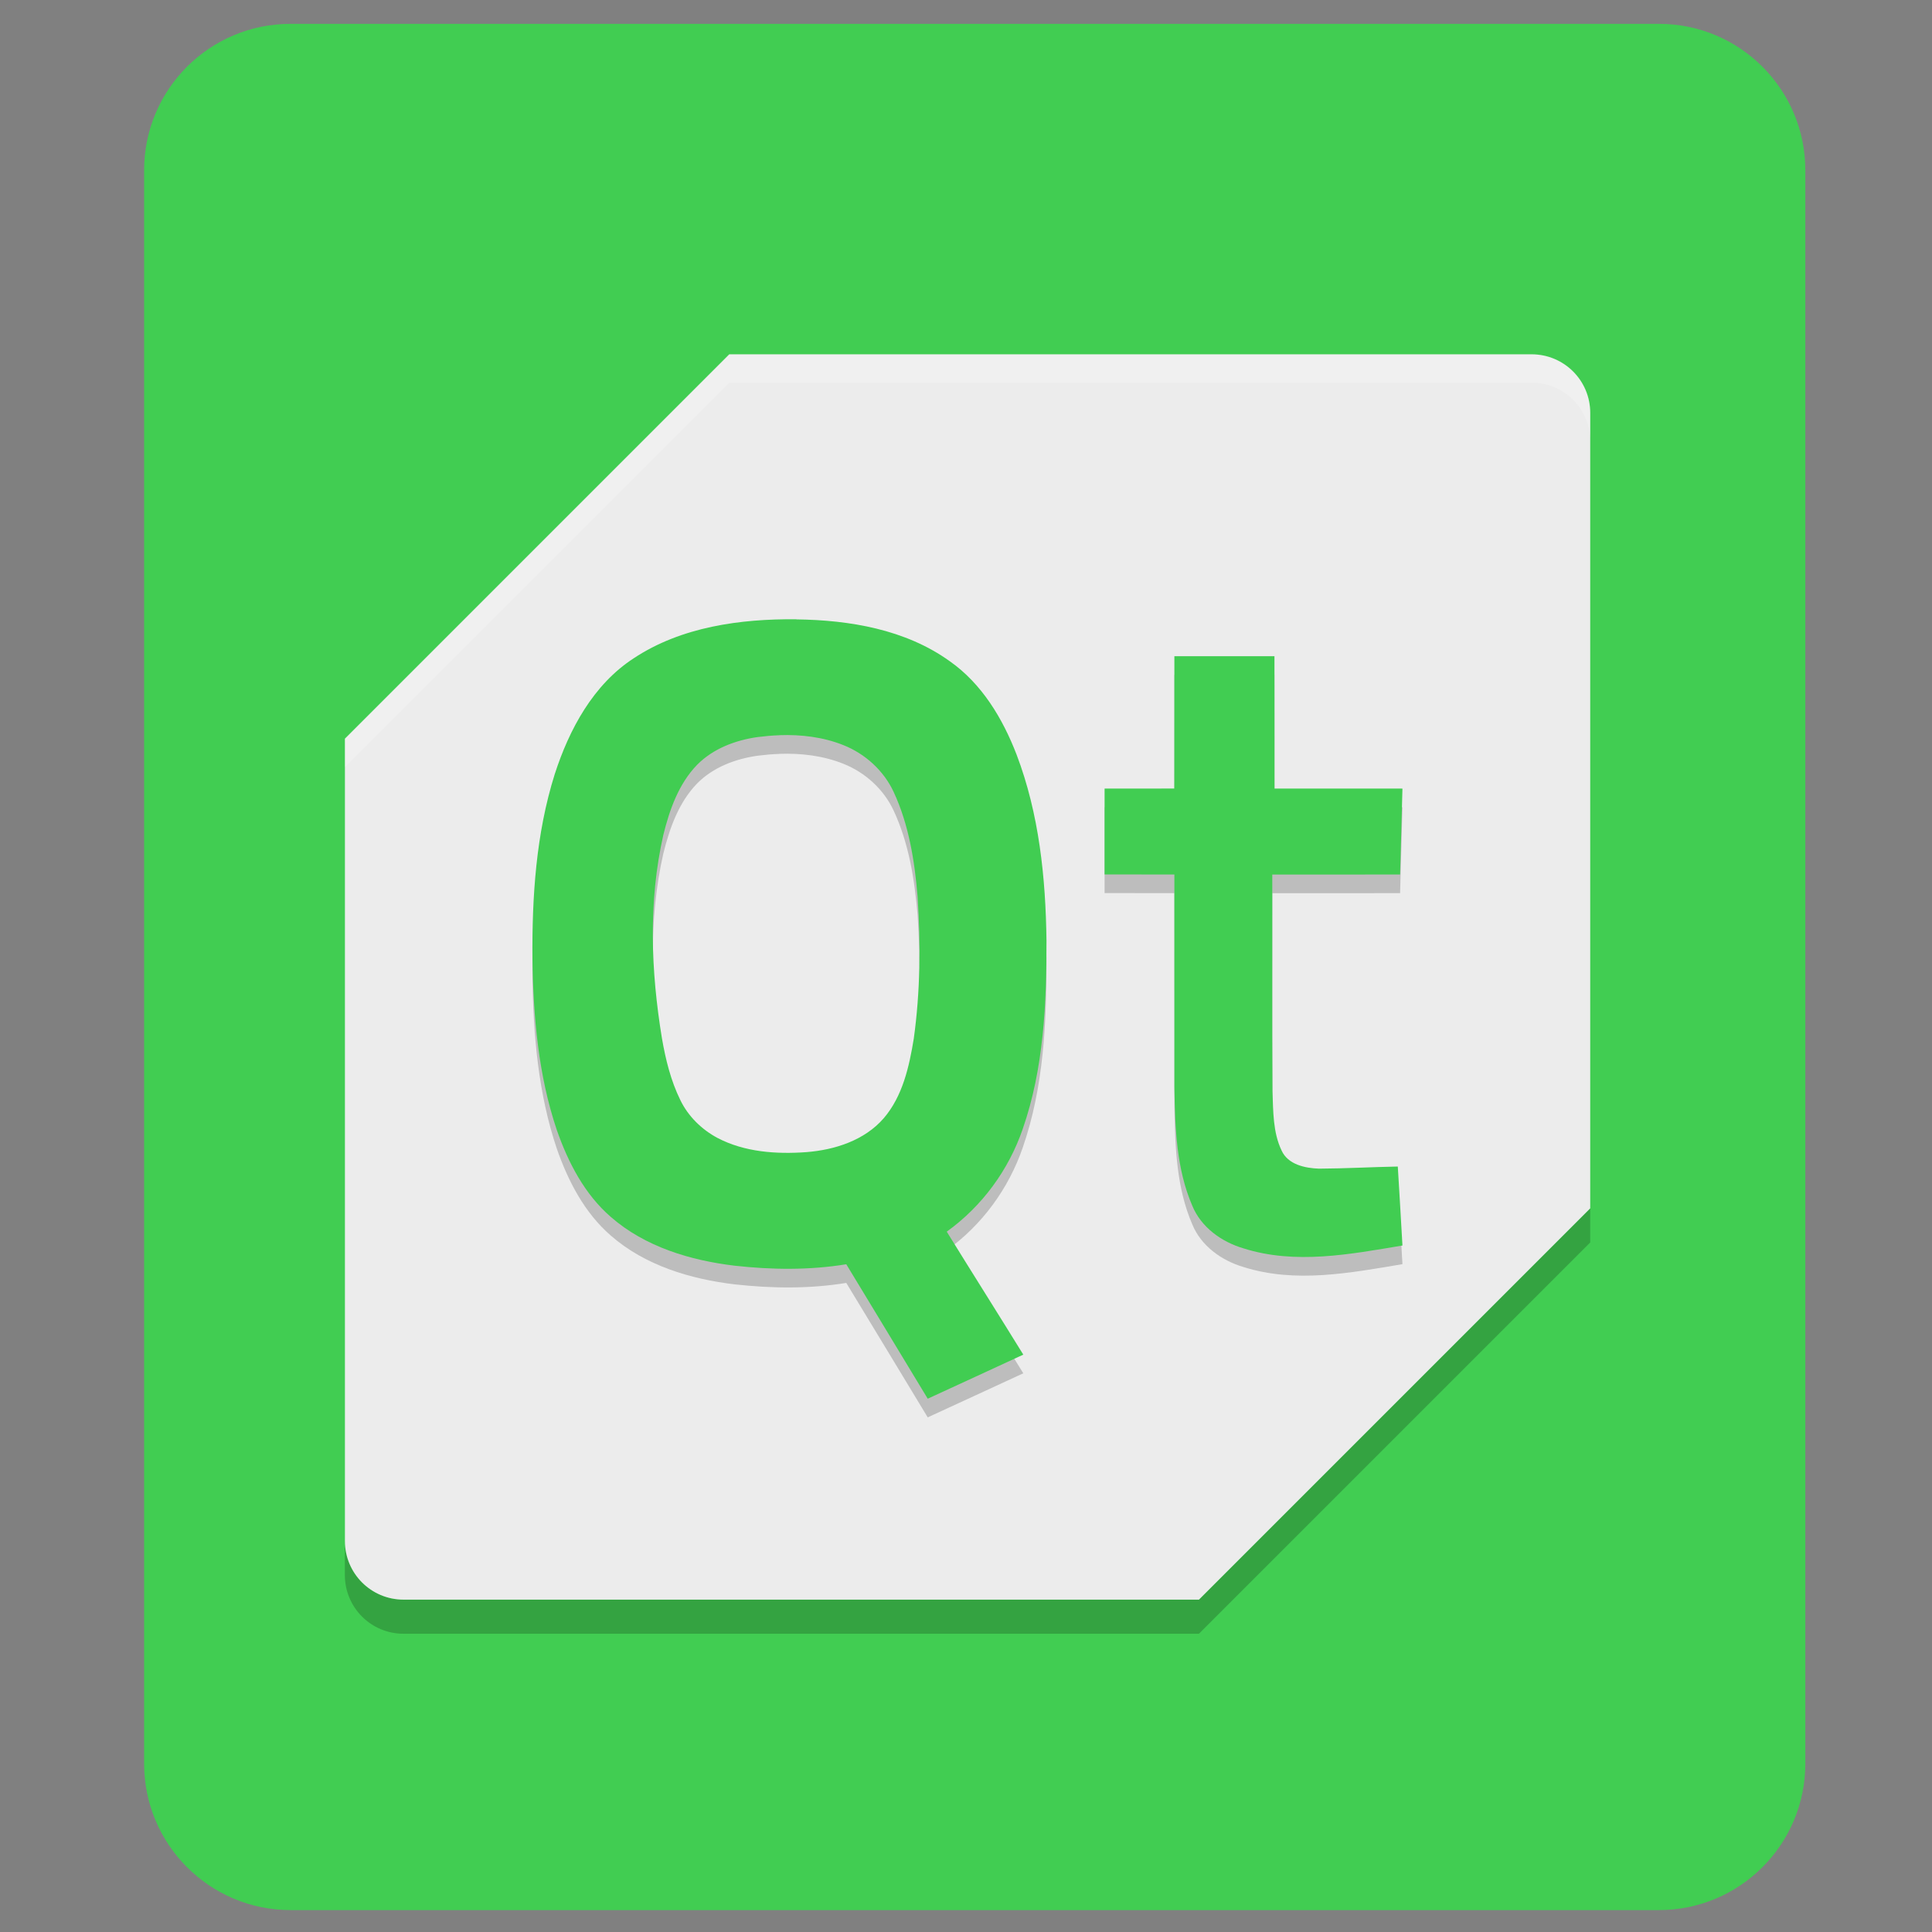 <?xml version="1.0" encoding="UTF-8" standalone="no"?>
<svg
   xmlns:dc="http://purl.org/dc/elements/1.1/"
   xmlns:cc="http://creativecommons.org/ns#"
   xmlns:rdf="http://www.w3.org/1999/02/22-rdf-syntax-ns#"
   xmlns:svg="http://www.w3.org/2000/svg"
   xmlns="http://www.w3.org/2000/svg"
   xmlns:sodipodi="http://sodipodi.sourceforge.net/DTD/sodipodi-0.dtd"
   xmlns:inkscape="http://www.inkscape.org/namespaces/inkscape"
   width="32px"
   height="32px"
   viewBox="0 0 32 32"
   version="1.1"
   id="svg7"
   sodipodi:docname="qt4logo1.svg"
   inkscape:version="0.92.2 2405546, 2018-03-11">
  <rect x="0" y="0" width="32" height="32" fill="#808080" stroke="none"/>
  <defs
     id="defs11" />
  <sodipodi:namedview
     pagecolor="#ffffff"
     bordercolor="#666666"
     borderopacity="1"
     objecttolerance="10"
     gridtolerance="10"
     guidetolerance="10"
     inkscape:pageopacity="0"
     inkscape:pageshadow="2"
     inkscape:window-width="1920"
     inkscape:window-height="1019"
     id="namedview9"
     showgrid="false"
     showguides="false"
     inkscape:zoom="6.0926701"
     inkscape:cx="-36.522462"
     inkscape:cy="5.5398056"
     inkscape:window-x="0"
     inkscape:window-y="5"
     inkscape:window-maximized="1"
     inkscape:current-layer="svg7" />
  <g
     id="surface1"
     style="fill:#41cd52;fill-opacity:1">
    <path
       style="stroke:none;fill-rule:nonzero;fill:#41cd52;fill-opacity:1"
       d="M 4.812 0.395 L 27.477 0.395 C 28.816 0.395 29.902 1.48 29.902 2.82 L 29.902 29.211 C 29.902 30.551 28.816 31.637 27.477 31.637 L 4.812 31.637 C 3.473 31.637 2.387 30.551 2.387 29.211 L 2.387 2.82 C 2.387 1.48 3.473 0.395 4.812 0.395 Z M 4.812 0.395 "
       id="path2" />
  </g>
  <path
     inkscape:connector-curvature="0"
     style="opacity:0.205;fill:#000000;fill-opacity:1;stroke:none;stroke-width:0.148;stroke-miterlimit:4;stroke-dasharray:none;stroke-opacity:1"
     d="m 26.339,20.014 -6.481,6.481 H 6.684 c -0.538,0 -0.972,-0.434 -0.972,-0.972 v 0.565 c 0,0.538 0.434,0.972 0.972,0.972 H 19.858 l 6.481,-6.481 z"
     id="path892" />
  <path
     inkscape:connector-curvature="0"
     style="fill:#ececec;fill-opacity:1;stroke:none;stroke-width:0.148;stroke-miterlimit:4;stroke-dasharray:none;stroke-opacity:1"
     d="M 12.079,5.869 5.713,12.235 v 13.288 c 0,0.538 0.434,0.972 0.972,0.972 H 19.858 l 6.481,-6.481 V 6.84 c 0,-0.538 -0.434,-0.971 -0.972,-0.971 z"
     id="rect2-7-3" />
  <path
     id="path914"
     d="m 13.189,10.566 c -0.927,-0.008 -1.902,0.124 -2.691,0.645 -0.672,0.436 -1.07,1.178 -1.31,1.921 -0.311,0.988 -0.377,2.034 -0.369,3.064 0.014,0.953 0.097,1.92 0.403,2.828 0.187,0.537 0.46,1.065 0.896,1.442 0.567,0.495 1.316,0.719 2.051,0.807 0.613,0.068 1.238,0.076 1.848,-0.024 0.451,0.741 0.899,1.485 1.349,2.227 0.529,-0.242 1.055,-0.487 1.583,-0.73 -0.42,-0.681 -0.848,-1.357 -1.268,-2.037 0.584,-0.419 1.026,-1.022 1.259,-1.702 0.347,-0.999 0.395,-2.071 0.393,-3.119 -0.013,-1.041 -0.122,-2.1 -0.495,-3.08 -0.23,-0.597 -0.575,-1.174 -1.107,-1.547 -0.732,-0.527 -1.659,-0.682 -2.542,-0.693 z m -0.282,1.92 c 0.361,-0.013 0.725,0.03 1.061,0.164 0.363,0.144 0.672,0.425 0.836,0.781 0.25,0.54 0.345,1.137 0.394,1.726 0.053,0.784 0.045,1.575 -0.063,2.355 -0.076,0.464 -0.184,0.953 -0.498,1.319 -0.319,0.367 -0.81,0.524 -1.282,0.561 -0.497,0.036 -1.022,4.3e-5 -1.471,-0.235 -0.262,-0.14 -0.485,-0.358 -0.615,-0.626 -0.158,-0.321 -0.244,-0.672 -0.305,-1.023 -0.183,-1.113 -0.228,-2.264 0.023,-3.371 0.103,-0.417 0.254,-0.846 0.559,-1.16 0.265,-0.269 0.634,-0.408 1.003,-0.46 0.118,-0.015 0.239,-0.026 0.359,-0.03 z"
     style="opacity:0.2;fill:#000000;stroke-width:0.052"
     inkscape:connector-curvature="0" />
  <path
     inkscape:connector-curvature="0"
     style="fill:#41cd52;stroke-width:0.052;fill-opacity:1"
     d="m 13.189,10.257 c -0.927,-0.008 -1.902,0.124 -2.691,0.645 -0.672,0.436 -1.07,1.178 -1.31,1.921 -0.311,0.988 -0.377,2.034 -0.369,3.064 0.014,0.953 0.097,1.92 0.403,2.828 0.187,0.537 0.46,1.065 0.896,1.442 0.567,0.495 1.316,0.719 2.051,0.807 0.613,0.068 1.238,0.076 1.848,-0.024 0.451,0.741 0.899,1.485 1.349,2.227 0.529,-0.242 1.055,-0.487 1.583,-0.73 -0.42,-0.681 -0.848,-1.357 -1.268,-2.037 0.584,-0.419 1.026,-1.022 1.259,-1.702 0.347,-0.999 0.395,-2.071 0.393,-3.119 -0.013,-1.041 -0.122,-2.1 -0.495,-3.08 -0.23,-0.597 -0.575,-1.174 -1.107,-1.547 -0.732,-0.527 -1.659,-0.682 -2.542,-0.693 z m -0.282,1.92 c 0.361,-0.013 0.725,0.03 1.061,0.164 0.363,0.144 0.672,0.425 0.836,0.781 0.25,0.54 0.345,1.137 0.394,1.726 0.053,0.784 0.045,1.575 -0.063,2.355 -0.076,0.464 -0.184,0.953 -0.498,1.319 -0.319,0.367 -0.81,0.524 -1.282,0.561 -0.497,0.036 -1.022,4.3e-5 -1.471,-0.235 -0.262,-0.14 -0.485,-0.358 -0.615,-0.626 -0.158,-0.321 -0.244,-0.672 -0.305,-1.023 -0.183,-1.113 -0.228,-2.264 0.023,-3.371 0.103,-0.417 0.254,-0.846 0.559,-1.16 0.265,-0.269 0.634,-0.408 1.003,-0.46 0.118,-0.015 0.239,-0.026 0.359,-0.03 z"
     id="path886" />
  <path
     inkscape:connector-curvature="0"
     style="opacity:0.2;fill:#000000;stroke-width:0.052"
     d="m 19.451,11.178 c 0.553,-5.68e-4 1.105,-5.68e-4 1.658,0 0.002,0.731 -5.68e-4,1.461 9.49e-4,2.192 0.706,9.49e-4 1.413,0 2.119,5.68e-4 -0.012,0.474 -0.025,0.949 -0.039,1.423 -0.706,0.002 -1.411,-5.69e-4 -2.117,9.49e-4 0.002,1.198 -0.004,2.396 0.003,3.593 0.014,0.328 0.006,0.674 0.151,0.977 0.105,0.234 0.389,0.293 0.62,0.301 0.435,-0.002 0.87,-0.027 1.305,-0.035 0.027,0.436 0.052,0.872 0.077,1.308 -0.866,0.145 -1.774,0.32 -2.634,0.047 -0.362,-0.107 -0.7,-0.348 -0.847,-0.706 -0.263,-0.609 -0.285,-1.287 -0.296,-1.942 -9.49e-4,-1.182 0,-2.363 -5.68e-4,-3.544 -0.385,-9.49e-4 -0.77,5.68e-4 -1.156,-9.49e-4 -9.49e-4,-0.474 -9.49e-4,-0.948 0,-1.422 0.385,-0.002 0.77,5.69e-4 1.155,-9.49e-4 0.002,-0.731 -5.67e-4,-1.461 9.49e-4,-2.192 z"
     id="path916" />
  <path
     id="path888"
     d="m 19.451,10.869 c 0.553,-5.69e-4 1.105,-5.69e-4 1.658,0 0.002,0.731 -5.68e-4,1.461 9.49e-4,2.192 0.706,9.49e-4 1.413,0 2.119,5.68e-4 -0.012,0.474 -0.025,0.949 -0.039,1.423 -0.706,0.002 -1.411,-5.68e-4 -2.117,9.49e-4 0.002,1.198 -0.004,2.396 0.003,3.593 0.014,0.328 0.006,0.674 0.151,0.977 0.105,0.234 0.389,0.293 0.62,0.301 0.435,-0.002 0.87,-0.027 1.305,-0.035 0.027,0.436 0.052,0.872 0.077,1.308 -0.866,0.145 -1.774,0.32 -2.634,0.047 -0.362,-0.107 -0.7,-0.348 -0.847,-0.706 -0.263,-0.609 -0.285,-1.287 -0.296,-1.942 -9.49e-4,-1.182 0,-2.363 -5.68e-4,-3.544 -0.385,-9.49e-4 -0.77,5.68e-4 -1.156,-9.49e-4 -9.49e-4,-0.474 -9.49e-4,-0.948 0,-1.422 0.385,-0.002 0.77,5.69e-4 1.155,-9.49e-4 0.002,-0.731 -5.67e-4,-1.461 9.49e-4,-2.192 z"
     style="fill:#41cd52;stroke-width:0.052;fill-opacity:1"
     inkscape:connector-curvature="0" />
  <path
     style="opacity:0.2;fill:#ffffff;fill-opacity:1;stroke:none;stroke-width:0.148;stroke-miterlimit:4;stroke-dasharray:none;stroke-opacity:1"
     d="M 12.079,5.867 5.713,12.233 v 0.472 L 12.079,6.339 h 13.289 c 0.538,0 0.972,0.433 0.972,0.971 V 6.838 c 0,-0.538 -0.434,-0.971 -0.972,-0.971 z"
     id="path899"
     inkscape:connector-curvature="0" />
</svg>
